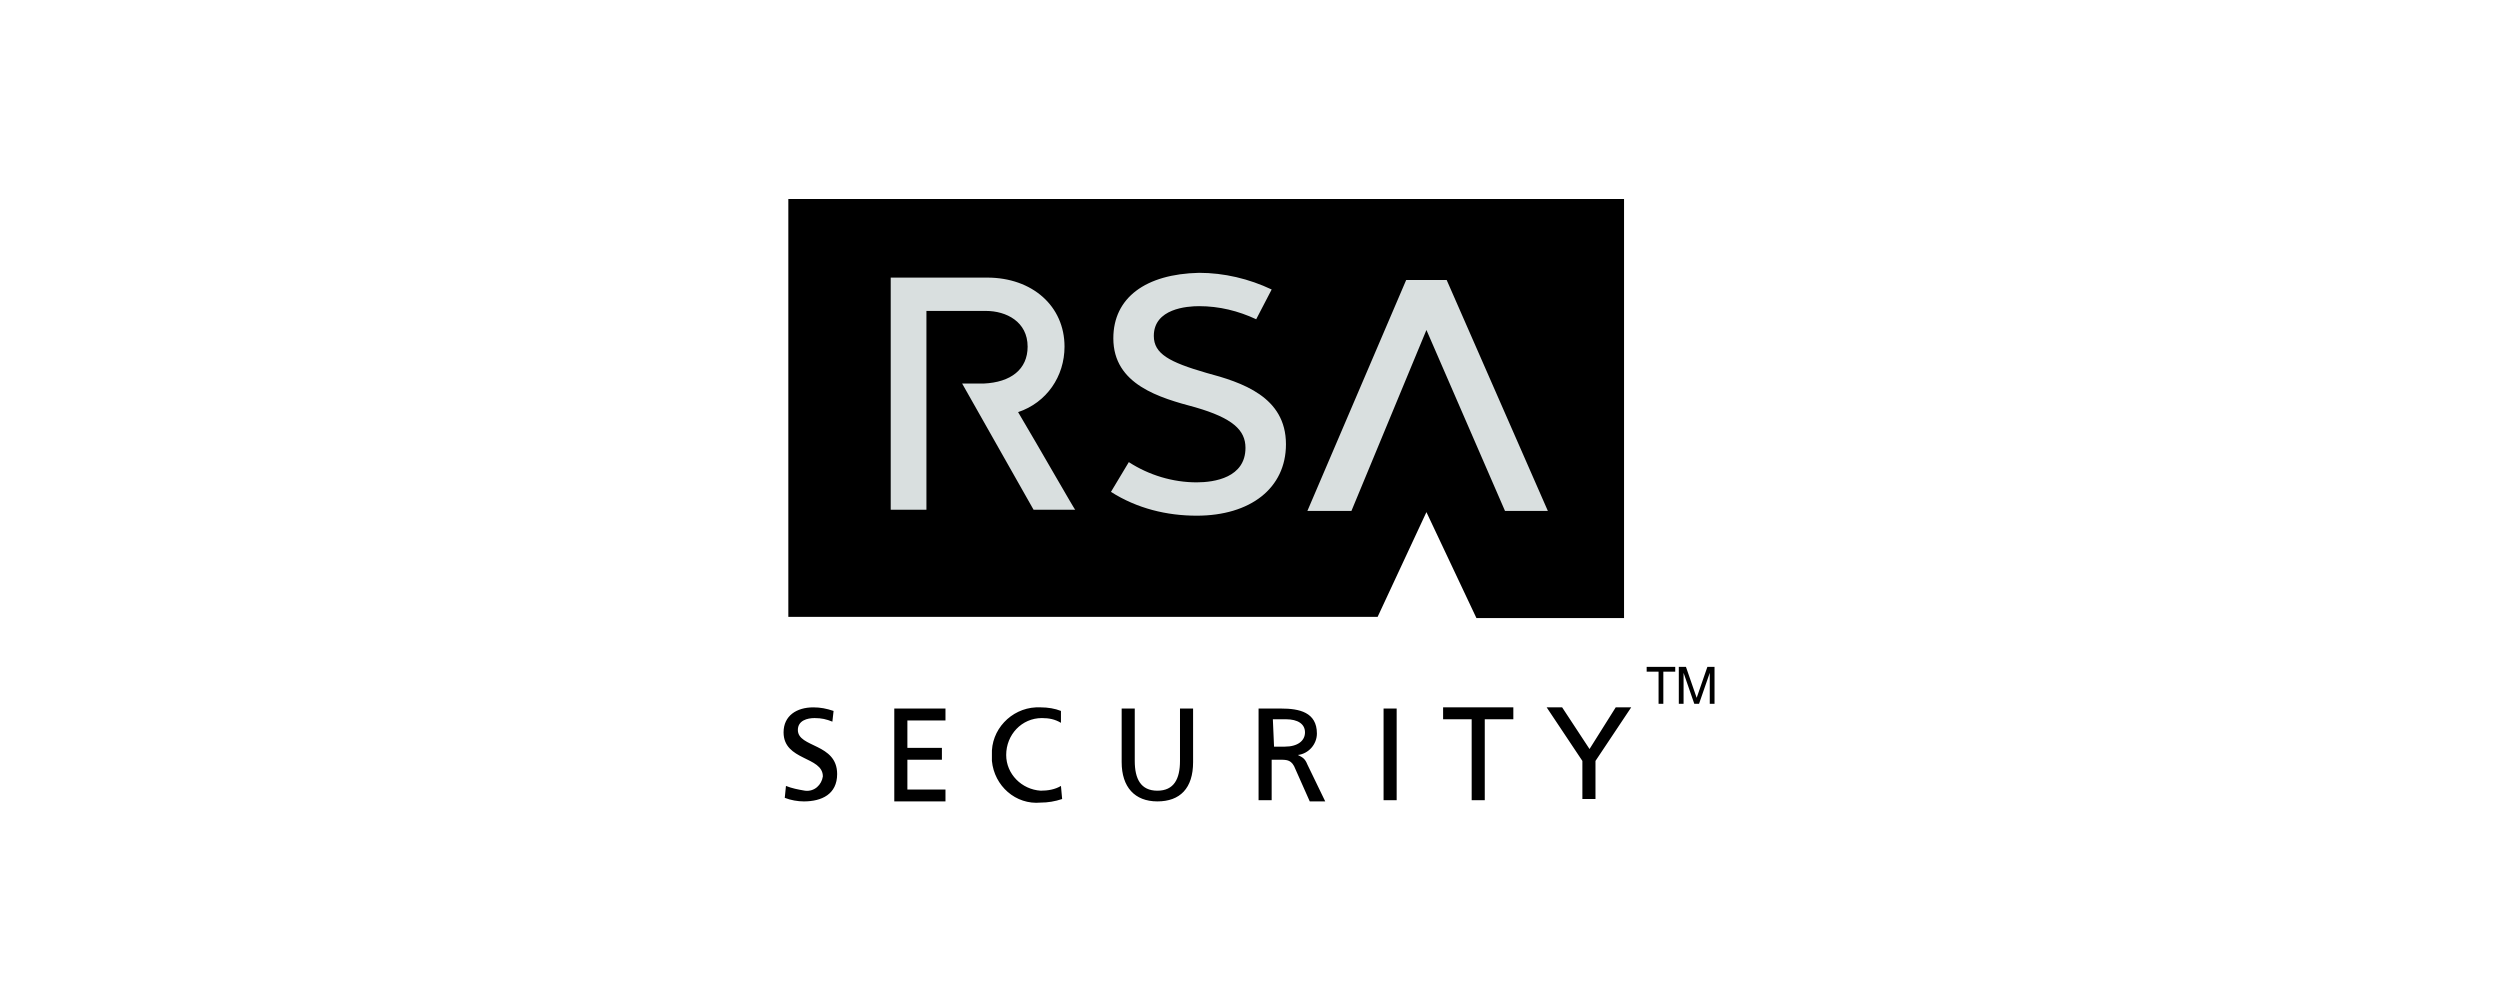 <?xml version="1.0" encoding="utf-8"?>
<!-- Generator: Adobe Illustrator 25.3.1, SVG Export Plug-In . SVG Version: 6.00 Build 0)  -->
<svg version="1.1" id="Layer_1" xmlns="http://www.w3.org/2000/svg" xmlns:xlink="http://www.w3.org/1999/xlink" x="0px" y="0px"
	 viewBox="0 0 210 84" style="enable-background:new 0 0 210 84;" xml:space="preserve">
<style type="text/css">
	.st0{fill-rule:evenodd;clip-rule:evenodd;fill:#000;}
	.st1{fill-rule:evenodd;clip-rule:evenodd;fill:#D9DFDF;}
</style>
<g id="RSA_Security_Logo" transform="translate(-1.18 405.918)">
	<path id="Path_962" class="st0" d="M67.4-389.2v35.1h49.5l4.1-8.8l4.2,8.9h12.4v-35.2H67.4z"/>
	<path id="Path_963" class="st0" d="M71.1-345.3c-0.5-0.2-0.9-0.3-1.5-0.3c-0.6,0-1.4,0.2-1.4,1c0,1.5,3.3,1.1,3.3,3.7
		c0,1.7-1.3,2.3-2.8,2.3c-0.5,0-1.1-0.1-1.6-0.3l0.1-1c0.5,0.2,1,0.3,1.6,0.4c0.8,0.1,1.4-0.5,1.5-1.2c0,0,0,0,0,0
		c0-1.7-3.3-1.3-3.3-3.7c0-1.4,1.1-2.1,2.5-2.1c0.6,0,1.1,0.1,1.7,0.3L71.1-345.3z M76.3-346.4h4.3v1h-3.2v2.3h2.9v1h-2.9v2.5h3.2v1
		h-4.3L76.3-346.4z M90.3-345.2c-0.5-0.3-1-0.4-1.6-0.4c-1.7,0-3,1.4-3,3.1c0,1.6,1.3,2.9,2.9,3c0.6,0,1.2-0.1,1.7-0.4l0.1,1.1
		c-0.6,0.2-1.2,0.3-1.8,0.3c-2.1,0.2-3.9-1.4-4.1-3.5c0-0.2,0-0.3,0-0.5c-0.1-2.1,1.6-3.9,3.7-4c0.1,0,0.2,0,0.4,0
		c0.6,0,1.2,0.1,1.7,0.3L90.3-345.2L90.3-345.2z M101.4-341.9c0,2.2-1.1,3.3-3,3.3s-3-1.2-3-3.3v-4.5h1.1v4.4c0,1.5,0.5,2.5,1.9,2.5
		s1.9-1,1.9-2.5v-4.4h1.1L101.4-341.9L101.4-341.9z M108.1-345.5h1.1c1,0,1.6,0.4,1.6,1.1c0,0.7-0.6,1.2-1.7,1.2h-0.9L108.1-345.5
		L108.1-345.5z M106.9-338.7h1.1v-3.4h0.7c0.6,0,1,0,1.3,0.8l1.2,2.7h1.3l-1.5-3.1c-0.2-0.5-0.4-0.6-0.8-0.8v0
		c0.9-0.1,1.6-0.9,1.6-1.8c0-1.8-1.5-2.1-3-2.1h-1.9L106.9-338.7L106.9-338.7z M117.4-346.4h1.1v7.7h-1.1L117.4-346.4z M124.8-345.5
		h-2.4v-1h5.9v1h-2.4v6.8h-1.1L124.8-345.5L124.8-345.5z M134.1-342l-3-4.5h1.3l2.3,3.5l2.2-3.5h1.3l-3,4.5v3.2h-1.1L134.1-342
		L134.1-342z"/>
	<path id="Path_964" class="st1" d="M131.2-363l-8.5-19.4l0,0l0,0h-3.4L111-363h3.7l6.3-15.2l6.6,15.2L131.2-363z M86.7-371.3
		c2.4-0.8,3.9-3,3.9-5.5c0-3.4-2.7-5.8-6.5-5.8H76v19.5h3v-16.7h5c1.7,0,3.5,0.9,3.5,3c0,1.9-1.4,3-3.7,3.1h0l-1.8,0l6,10.6l3.5,0
		C91.5-363,88.6-368.1,86.7-371.3L86.7-371.3z M94.7-377.5c0,3.9,3.9,5,6.9,5.8c3.1,0.9,4.2,1.9,4.2,3.4c0,2.5-2.6,2.9-4.1,2.9
		c-2,0-4-0.6-5.7-1.7l-1.5,2.5c2.2,1.4,4.7,2,7.2,2c4.5,0,7.5-2.3,7.5-6c0-4-3.7-5.2-6.7-6c-3.1-0.9-4.4-1.6-4.4-3.1
		c0-2.3,2.8-2.5,3.8-2.5c1.7,0,3.3,0.4,4.8,1.1l1.3-2.5c-1.9-0.9-4-1.4-6.1-1.4C97.4-382.9,94.7-380.9,94.7-377.5L94.7-377.5z"/>
	<path id="Path_965" class="st0" d="M139.4-349.9h2.5v0.4h-1v2.7h-0.4v-2.7h-1V-349.9z M144.8-346.8v-1.8c0-0.1,0-0.5,0-0.8h0
		l-0.9,2.6h-0.4l-0.9-2.6h0c0,0.3,0,0.7,0,0.8v1.8h-0.4v-3.1h0.6l0.9,2.6h0l0.9-2.6h0.6v3.1L144.8-346.8L144.8-346.8z"/>
</g>
</svg>
